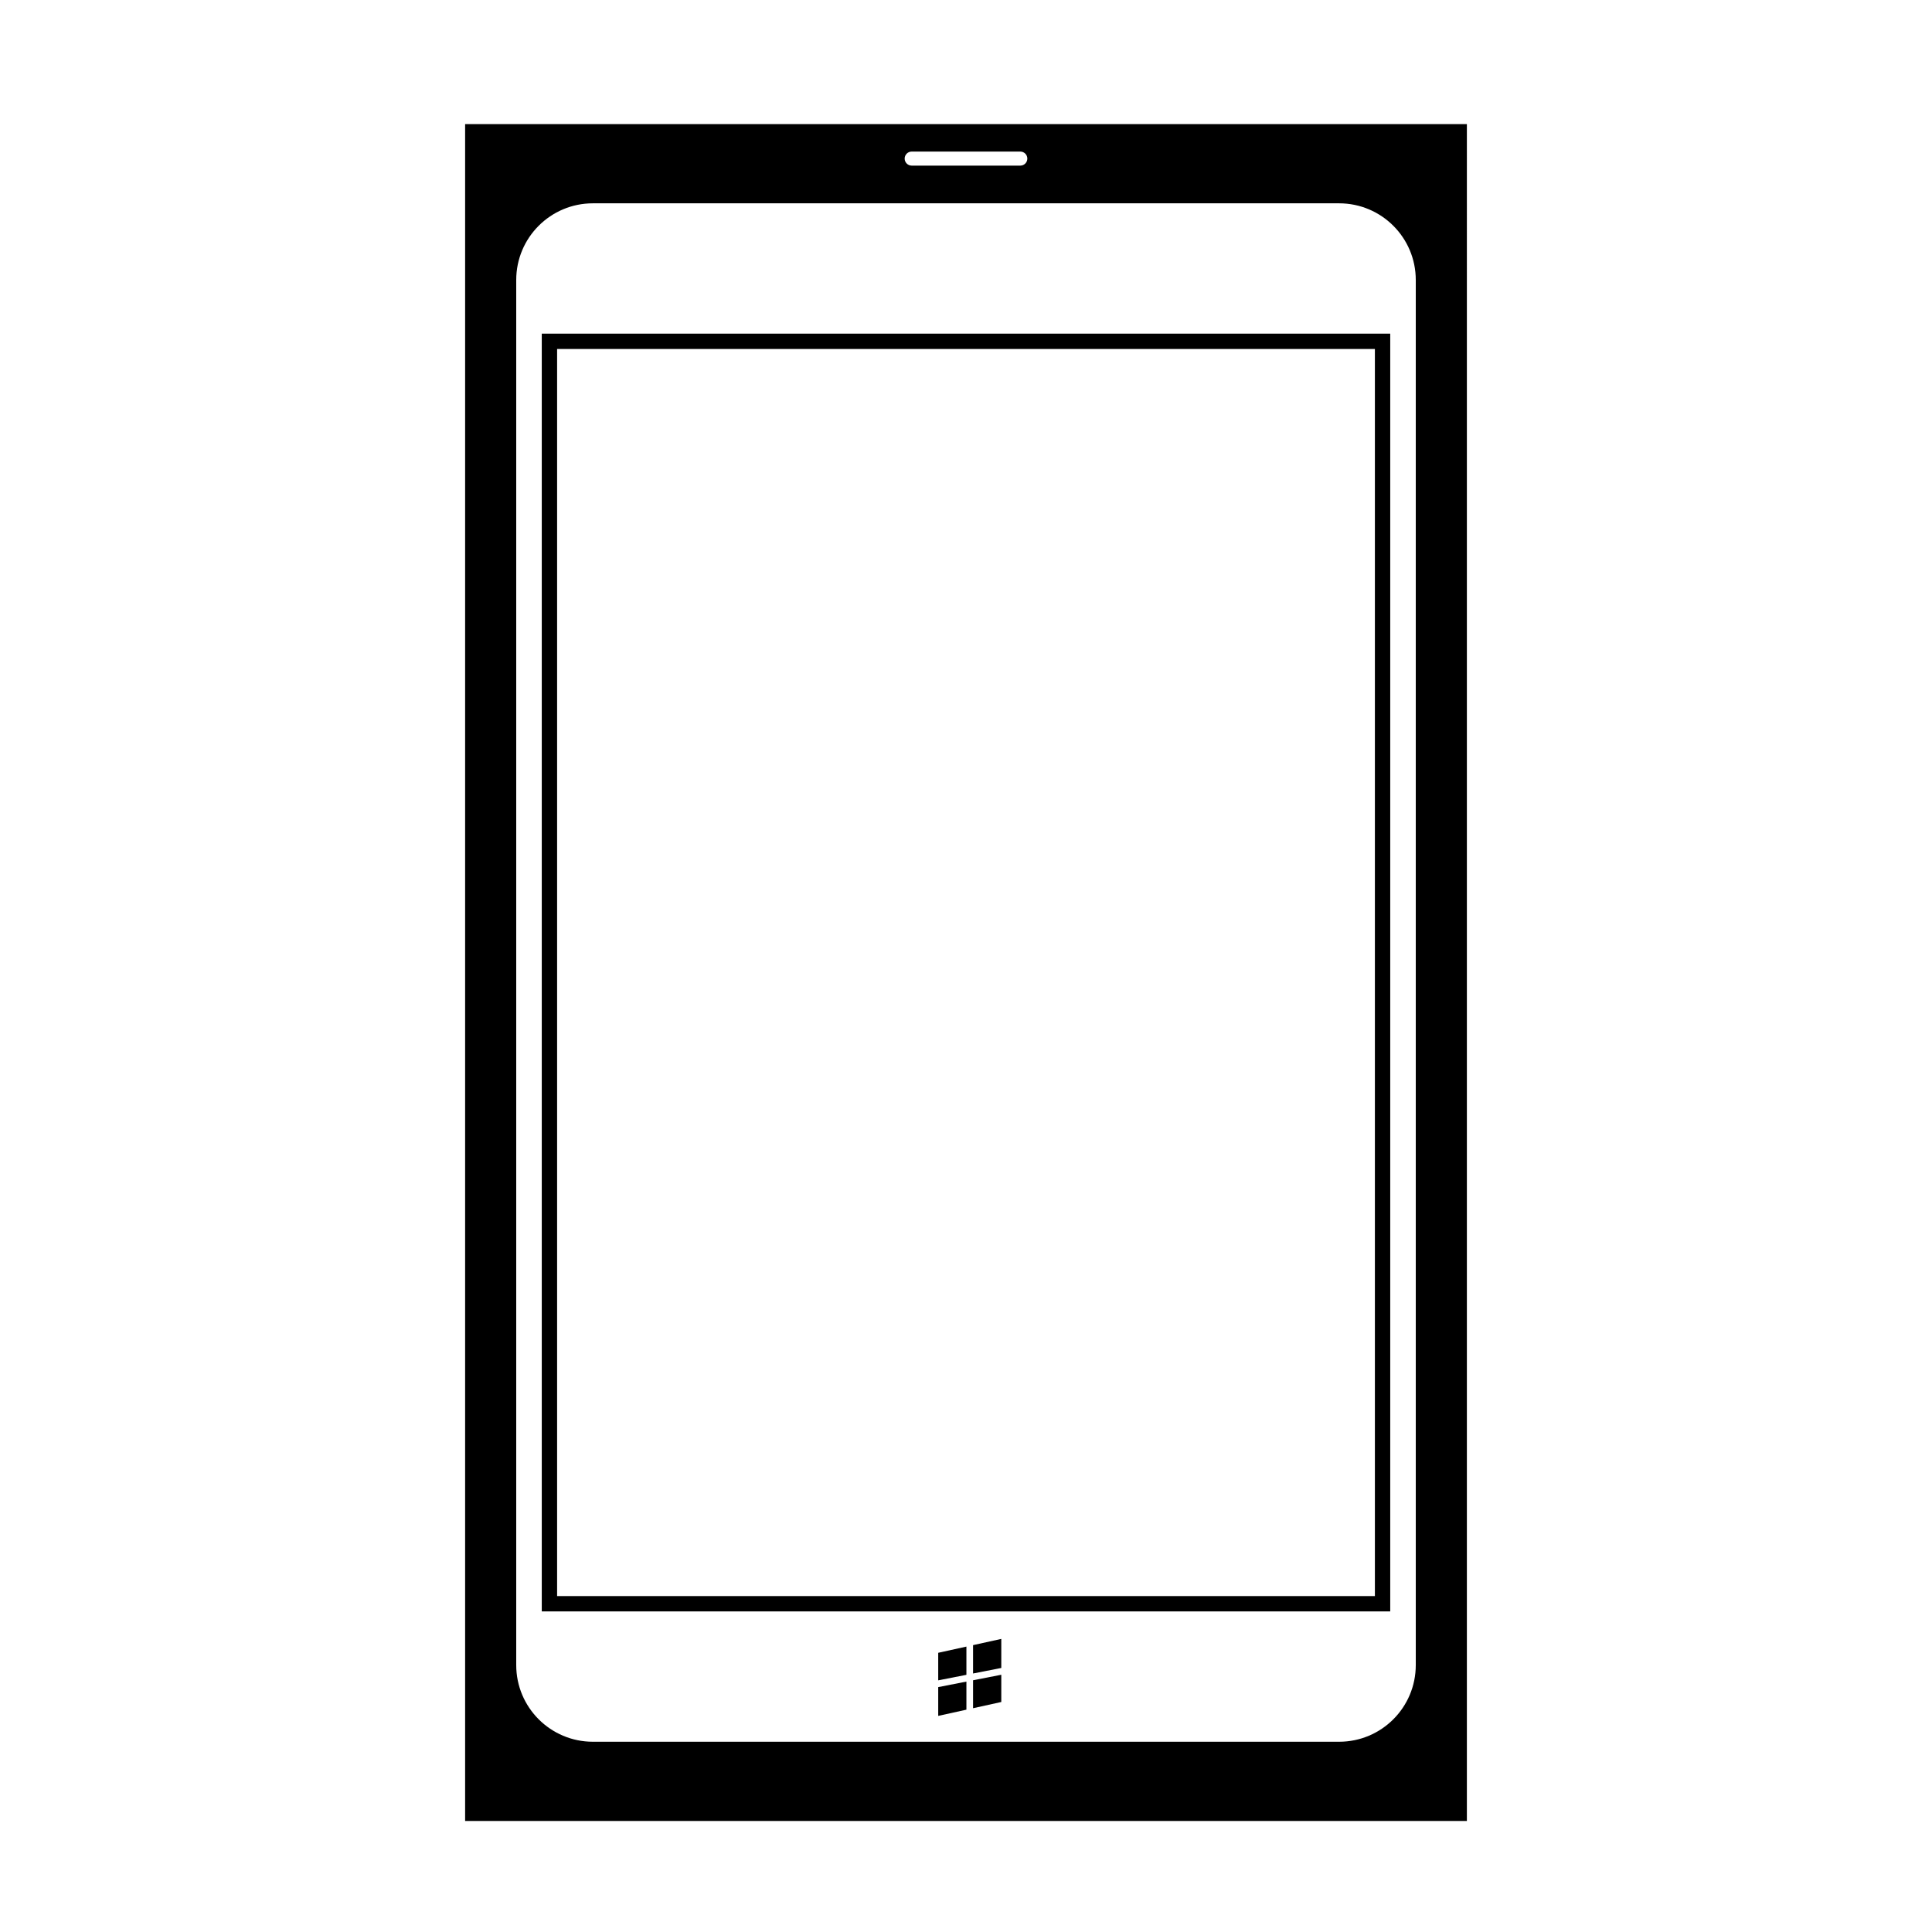 <?xml version="1.0" encoding="utf-8"?>
<!-- Generator: Adobe Illustrator 16.0.0, SVG Export Plug-In . SVG Version: 6.00 Build 0)  -->
<!DOCTYPE svg PUBLIC "-//W3C//DTD SVG 1.1//EN" "http://www.w3.org/Graphics/SVG/1.1/DTD/svg11.dtd">
<svg version="1.1" id="Layer_1" xmlns="http://www.w3.org/2000/svg" xmlns:xlink="http://www.w3.org/1999/xlink" x="0px" y="0px"
	 width="126px" height="126px" viewBox="0 0 126 126" enable-background="new 0 0 126 126" xml:space="preserve">
<g>
	<path d="M30.334,8.093v110.666h65.332V8.093H30.334z M59.458,9.885h7.084c0.253,0,0.458,0.205,0.458,0.458
		s-0.205,0.458-0.458,0.458h-7.084c-0.253,0-0.458-0.205-0.458-0.458S59.205,9.885,59.458,9.885z M92.333,108.592
		c0,2.762-2.238,5-5,5H38.667c-2.762,0-5-2.238-5-5V18.26c0-2.762,2.238-5,5-5h48.666c2.762,0,5,2.238,5,5V108.592z"/>
	<path d="M35.333,105.092h55.334V21.76H35.333V105.092z M36.333,22.76h53.334v81.332H36.333V22.76z"/>
	<polygon points="61.188,109.588 63.027,109.227 63.027,107.386 61.188,107.791 	"/>
	<polygon points="63.461,109.141 65.301,108.78 65.301,106.885 63.461,107.291 	"/>
	<polygon points="61.188,111.906 63.027,111.5 63.027,109.669 61.188,110.029 	"/>
	<polygon points="63.461,111.405 65.301,111 65.301,109.223 63.461,109.583 	"/>
</g>
</svg>
